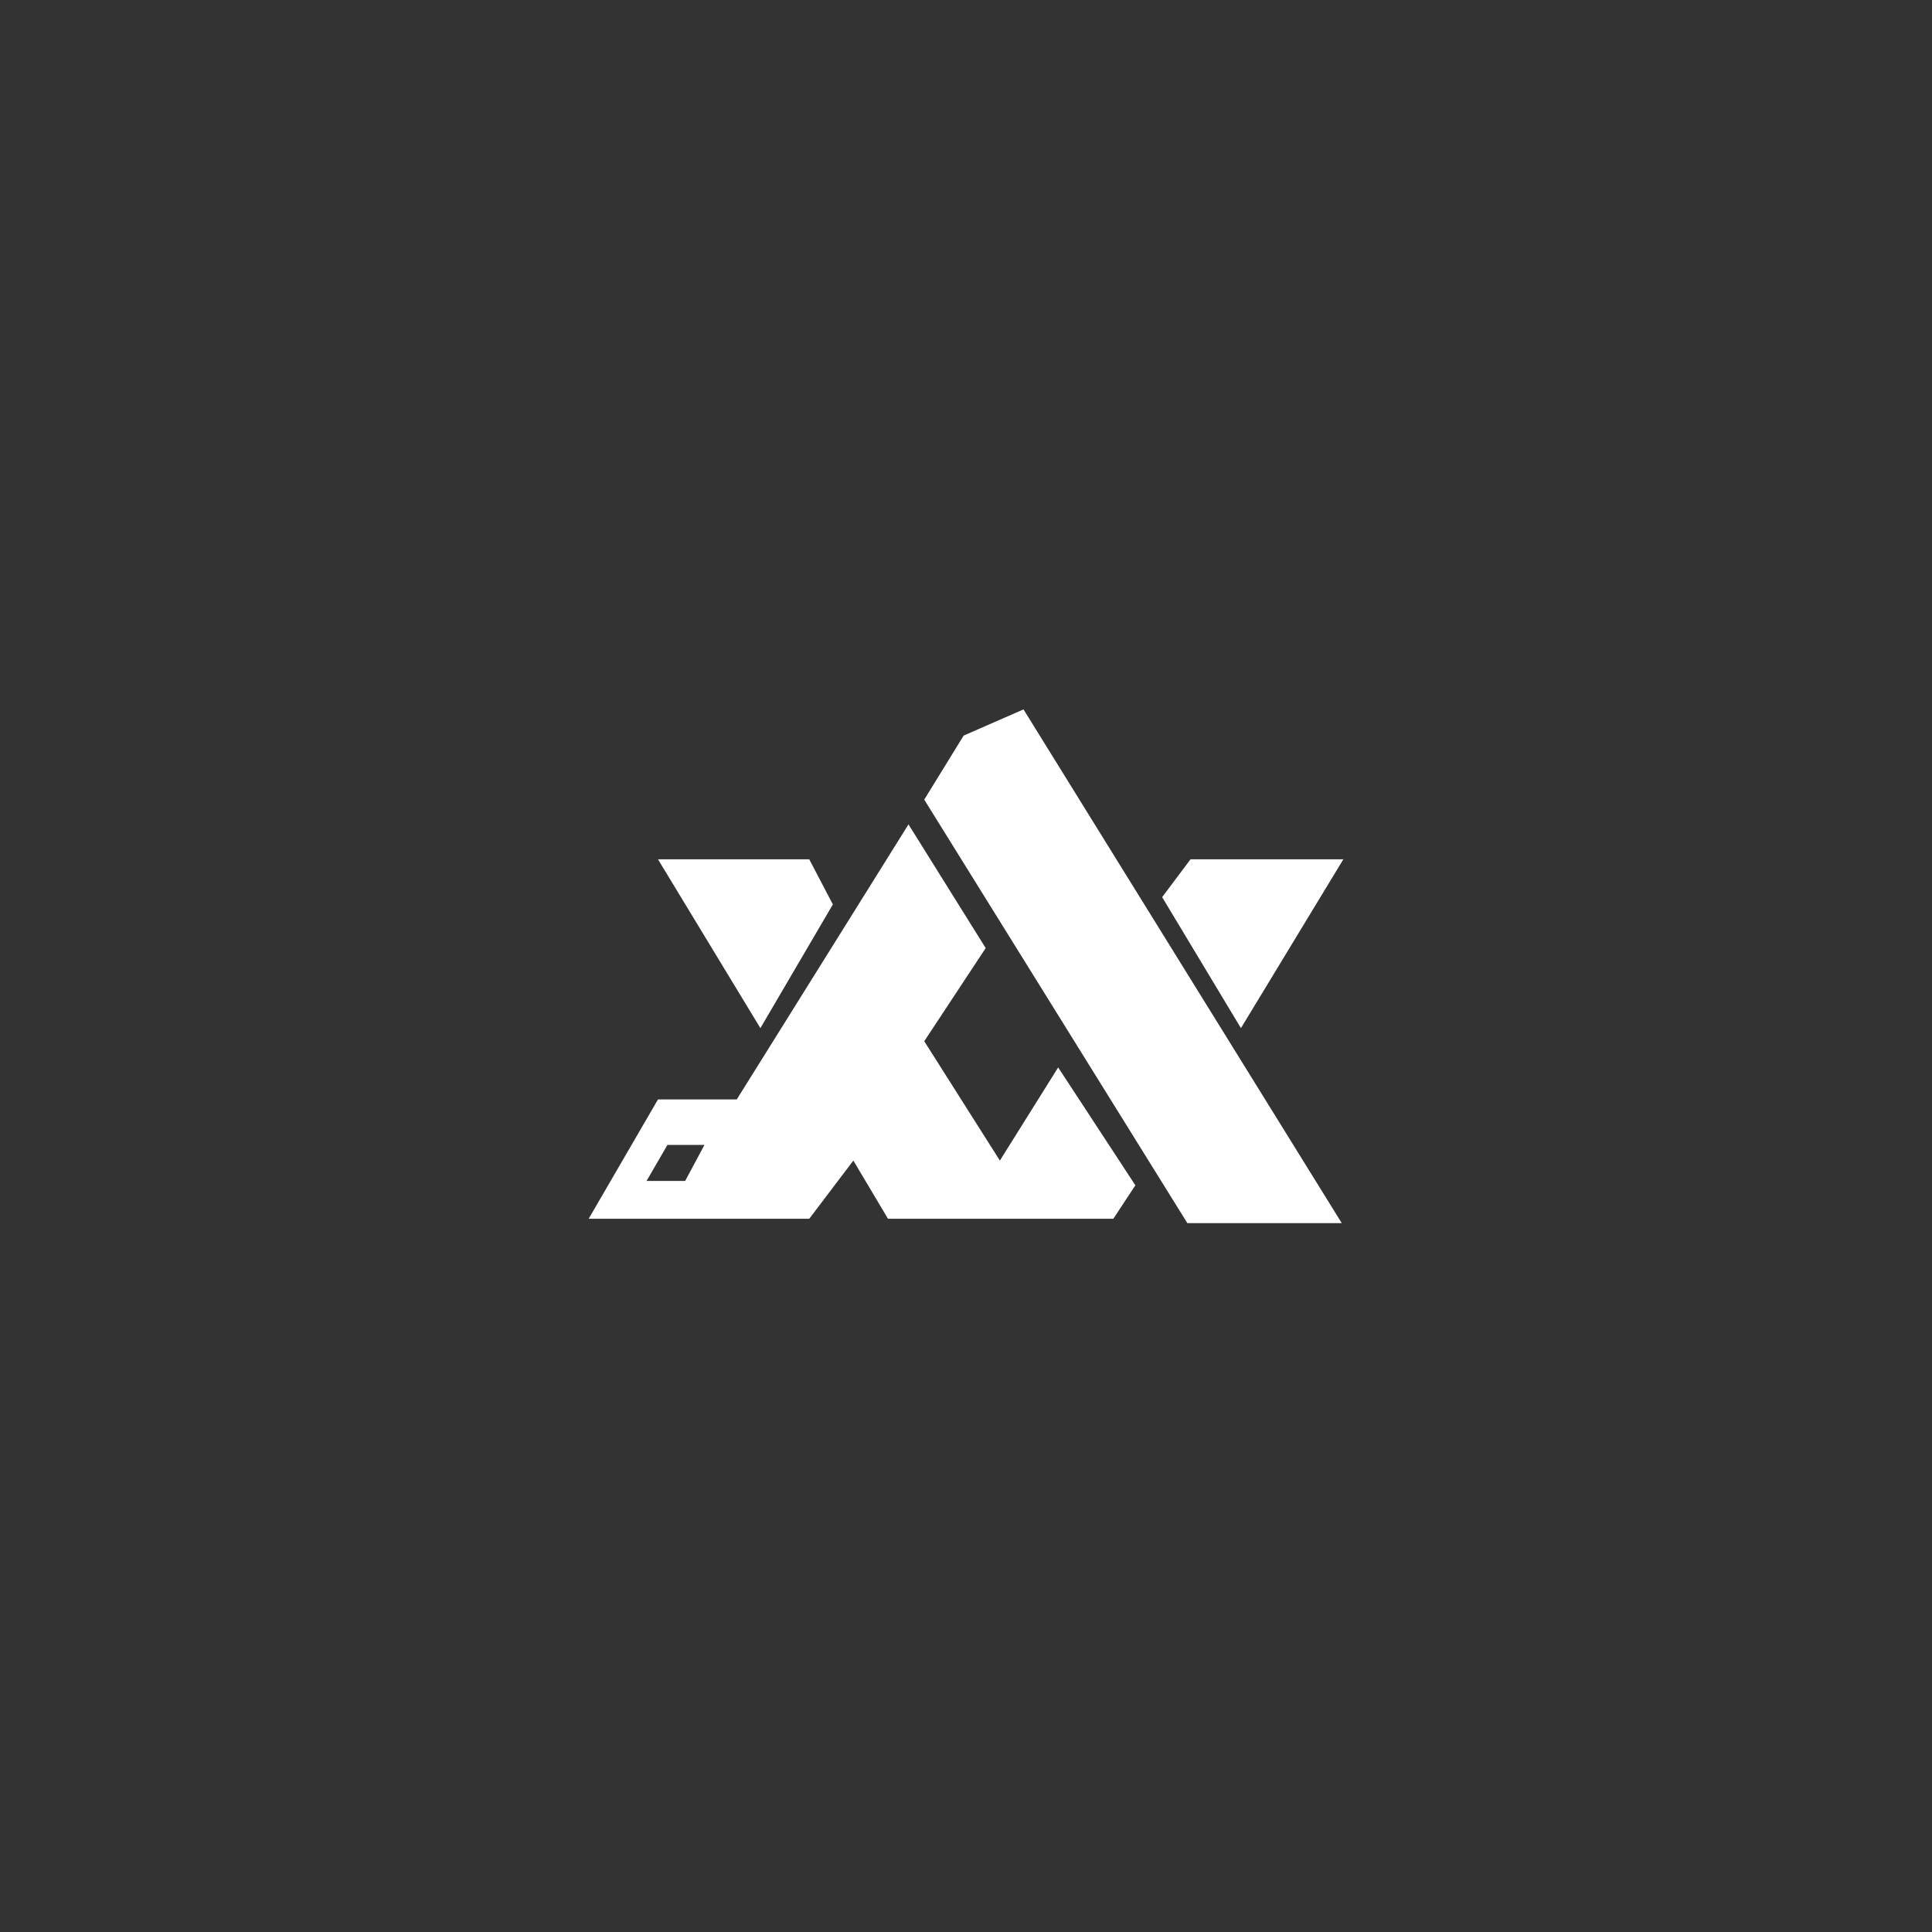 <svg width="1024" height="1024" viewBox="0 0 1024 1024" fill="none" xmlns="http://www.w3.org/2000/svg">
<rect x="0" y="0" width="1024" height="1024" fill="#333333" stroke="none"/>
<path d="M510.747 389.885L489.871 423.825L629.328 648.294H711.165L542.48 376L510.747 389.885Z" fill="white"/>
<path fill-rule="evenodd" clip-rule="evenodd" d="M522.438 502.505L481.52 436.938L390.497 582.727H348.743L312 645.979H428.91L452.292 615.125L470.664 645.979H590.079L601.77 628.238L560.852 565.757L529.954 615.125L489.871 551.872L522.438 502.505ZM353.754 606.832H373.378L363.148 625.924H342.689L353.754 606.832Z" fill="white"/>
<path d="M441.436 479.364L428.91 455.451H348.743L403.023 544.93L441.436 479.364Z" fill="white"/>
<path d="M657.72 544.93L712 455.451H630.998L615.967 475.507L657.72 544.93Z" fill="white"/>
</svg>
